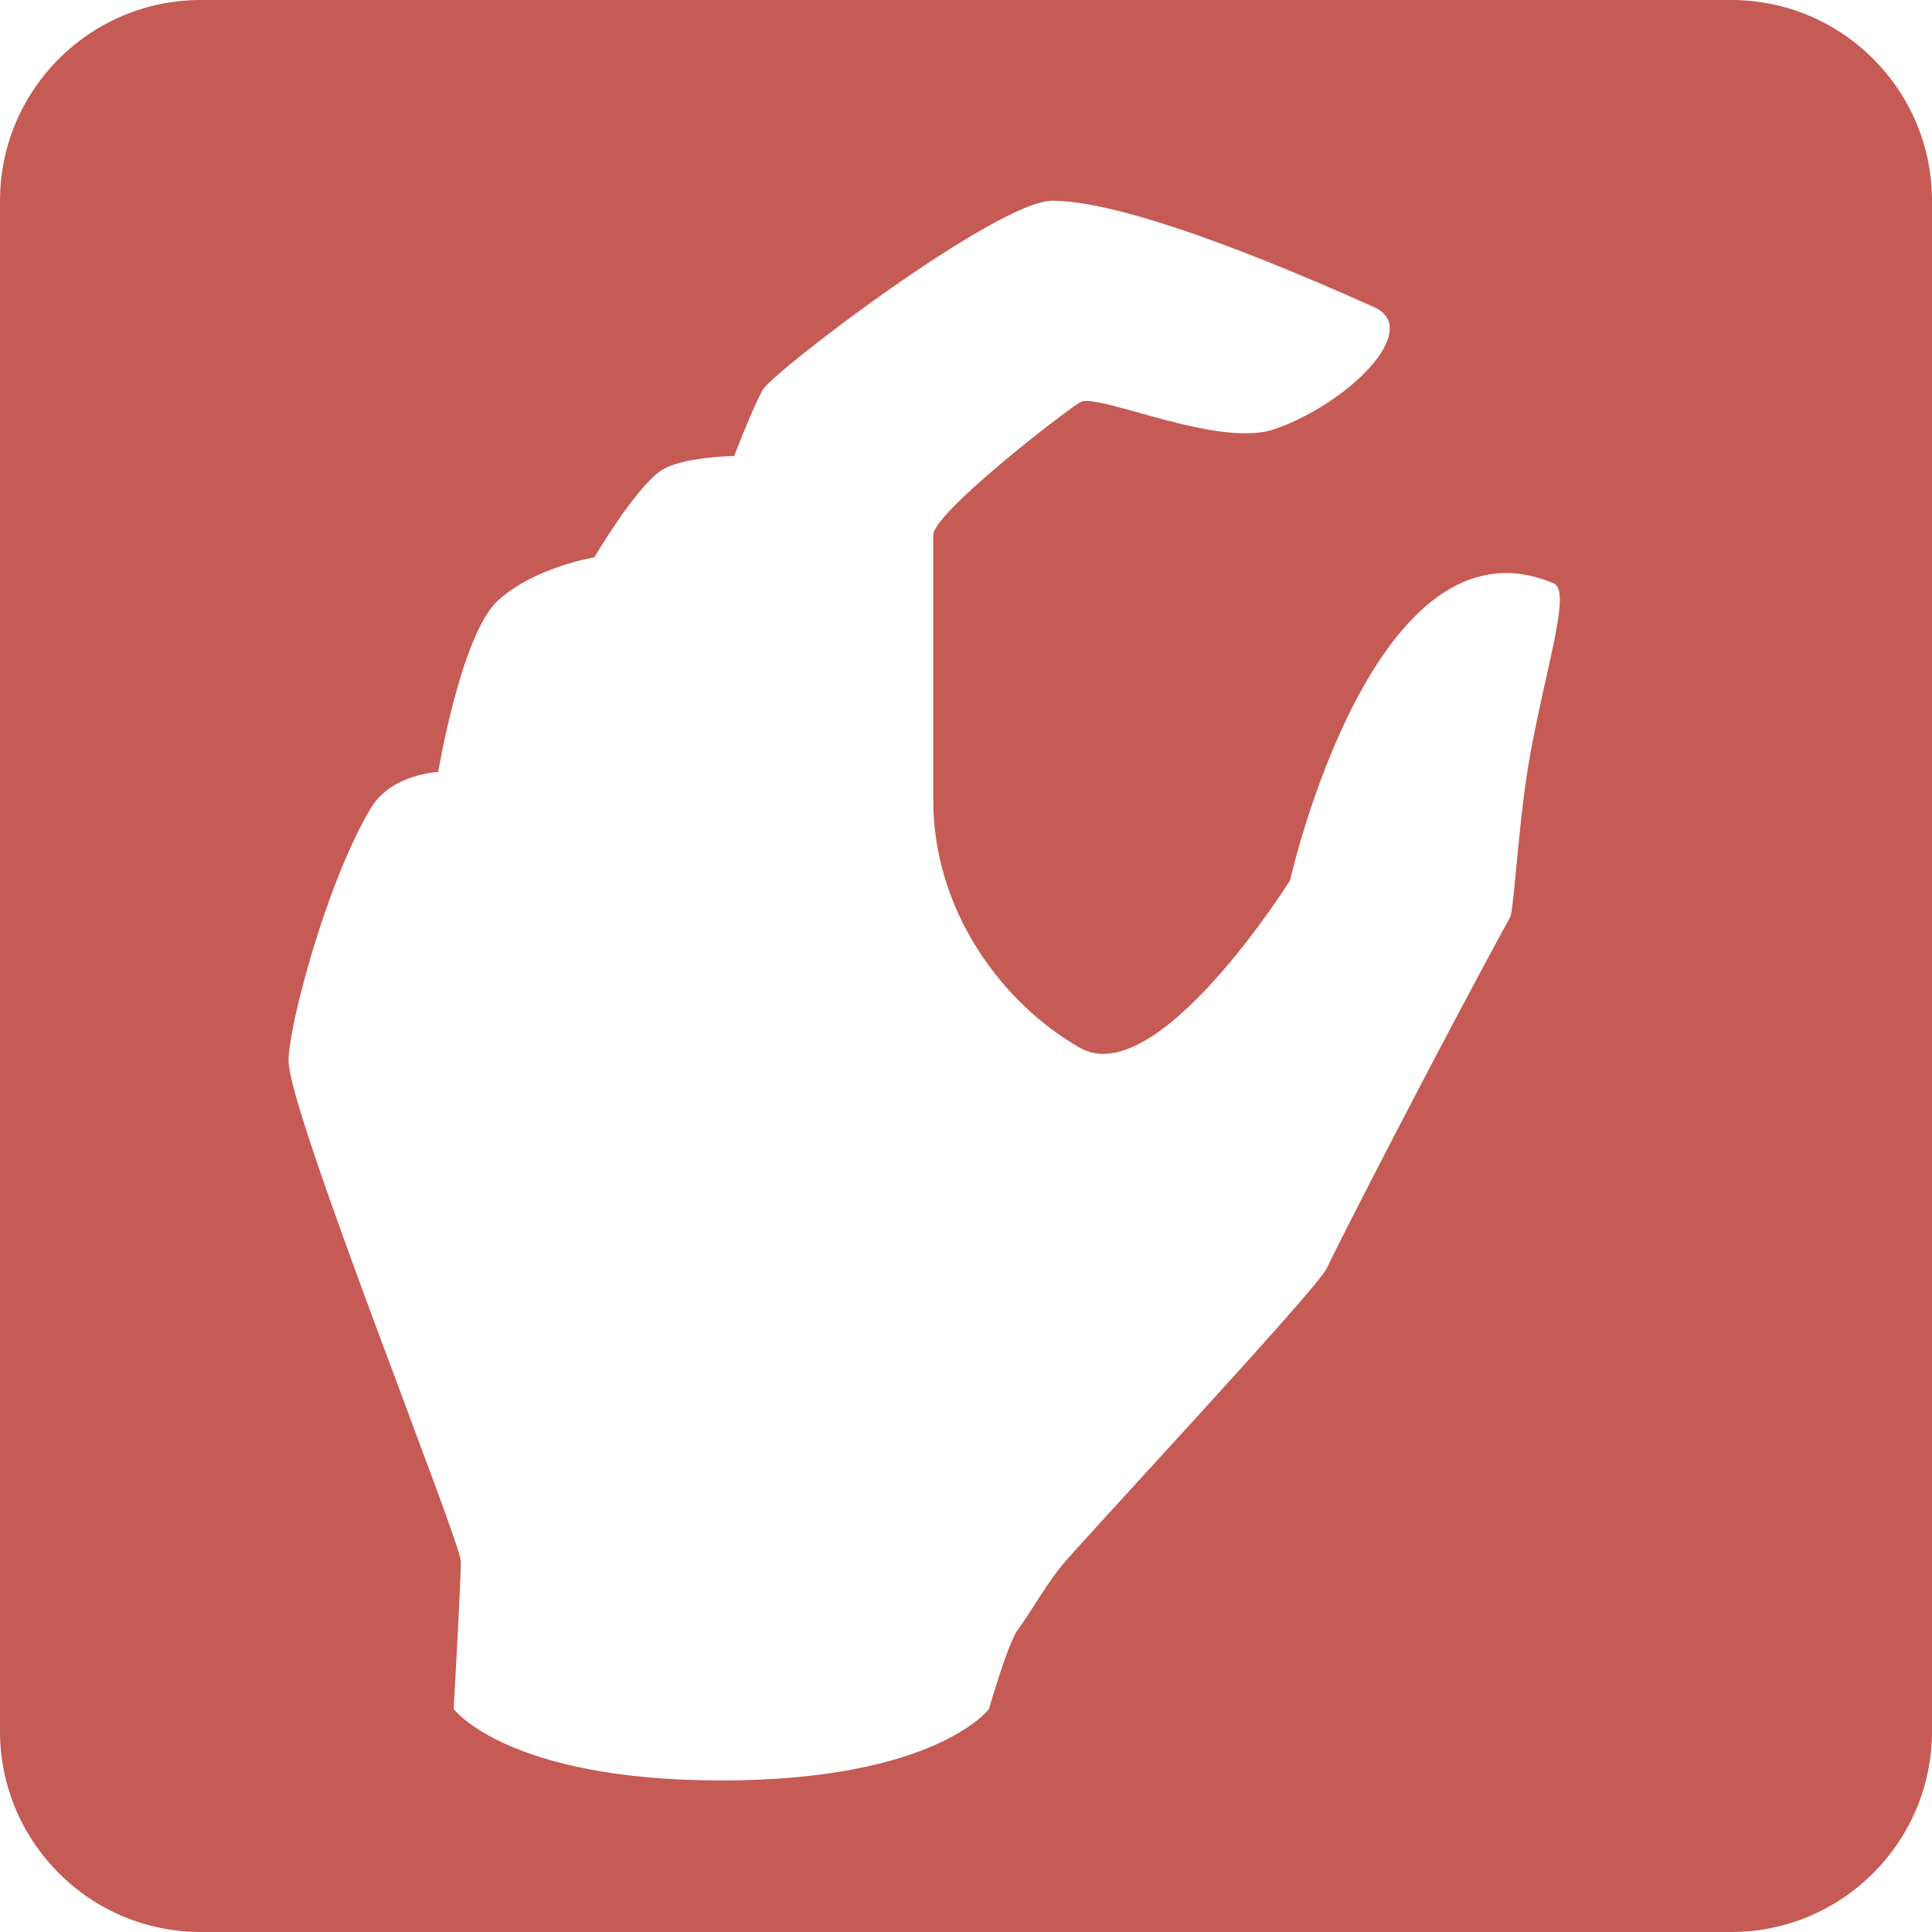 <?xml version="1.0" encoding="UTF-8" standalone="no"?>
<svg width="72px" height="72px" viewBox="0 0 72 72" version="1.1" xmlns="http://www.w3.org/2000/svg" xmlns:xlink="http://www.w3.org/1999/xlink" xmlns:sketch="http://www.bohemiancoding.com/sketch/ns">
    <!-- Generator: Sketch 3.3.3 (12081) - http://www.bohemiancoding.com/sketch -->
    <title>Rectangle 16</title>
    <desc>Created with Sketch.</desc>
    <defs></defs>
    <g id="WEB-6*" stroke="none" stroke-width="1" fill="none" fill-rule="evenodd" sketch:type="MSPage">
        <g id="HOMEPAGE" sketch:type="MSArtboardGroup" transform="translate(-67, -1681)" fill="#C24E47" opacity="0.927">
            <g id="highlights-feature" sketch:type="MSLayerGroup" transform="translate(67, 1435)">
                <g id="Rectangle-16-+-Split-into-short-epi-+-Digestible-Portions" transform="translate(0, 242)" sketch:type="MSShapeGroup">
                    <path d="M0,11.485 C0,7.351 3.352,4 7.485,4 L64.515,4 C68.649,4 72,7.352 72,11.485 L72,68.515 C72,72.649 68.648,76 64.515,76 L7.485,76 C3.351,76 0,72.648 0,68.515 L0,11.485 Z M18.571,26.367 C19.95,25.125 22.15,24.771 22.15,24.771 C22.15,24.771 23.607,22.281 24.6,21.561 C25.344,21.022 27.359,20.994 27.359,20.994 C27.359,20.994 28.035,19.249 28.407,18.553 C28.778,17.857 37.178,11.481 39.211,11.481 C41.244,11.481 45.287,12.791 51.205,15.444 C53.041,16.266 50.233,19.053 47.489,19.996 C45.377,20.722 40.889,18.607 40.251,18.992 C39.613,19.376 34.778,23.117 34.778,23.944 L34.778,33.794 C34.778,37.968 37.368,41.411 40.251,43.051 C43.134,44.692 48.077,36.808 48.077,36.808 C48.077,36.808 51.205,22.847 57.934,25.755 C58.526,26.106 57.651,28.734 57.038,32.052 C56.582,34.517 56.435,37.895 56.274,38.189 C53.503,43.253 49.797,50.498 49.439,51.275 C49.08,52.051 40.095,61.662 39.492,62.437 C38.889,63.213 38.319,64.228 37.942,64.72 C37.564,65.213 36.856,67.69 36.856,67.69 C36.856,67.69 34.865,70.352 26.882,70.352 C18.899,70.352 16.908,67.69 16.908,67.69 C16.908,67.69 17.175,62.934 17.175,62.194 C17.175,61.453 10.753,45.457 10.753,43.534 C10.753,42.216 12.179,36.849 13.827,34.105 C14.584,32.844 16.33,32.768 16.33,32.768 C16.33,32.768 17.191,27.608 18.571,26.367 Z" id="Rectangle-16"></path>
                </g>
            </g>
        </g>
    </g>
</svg>
